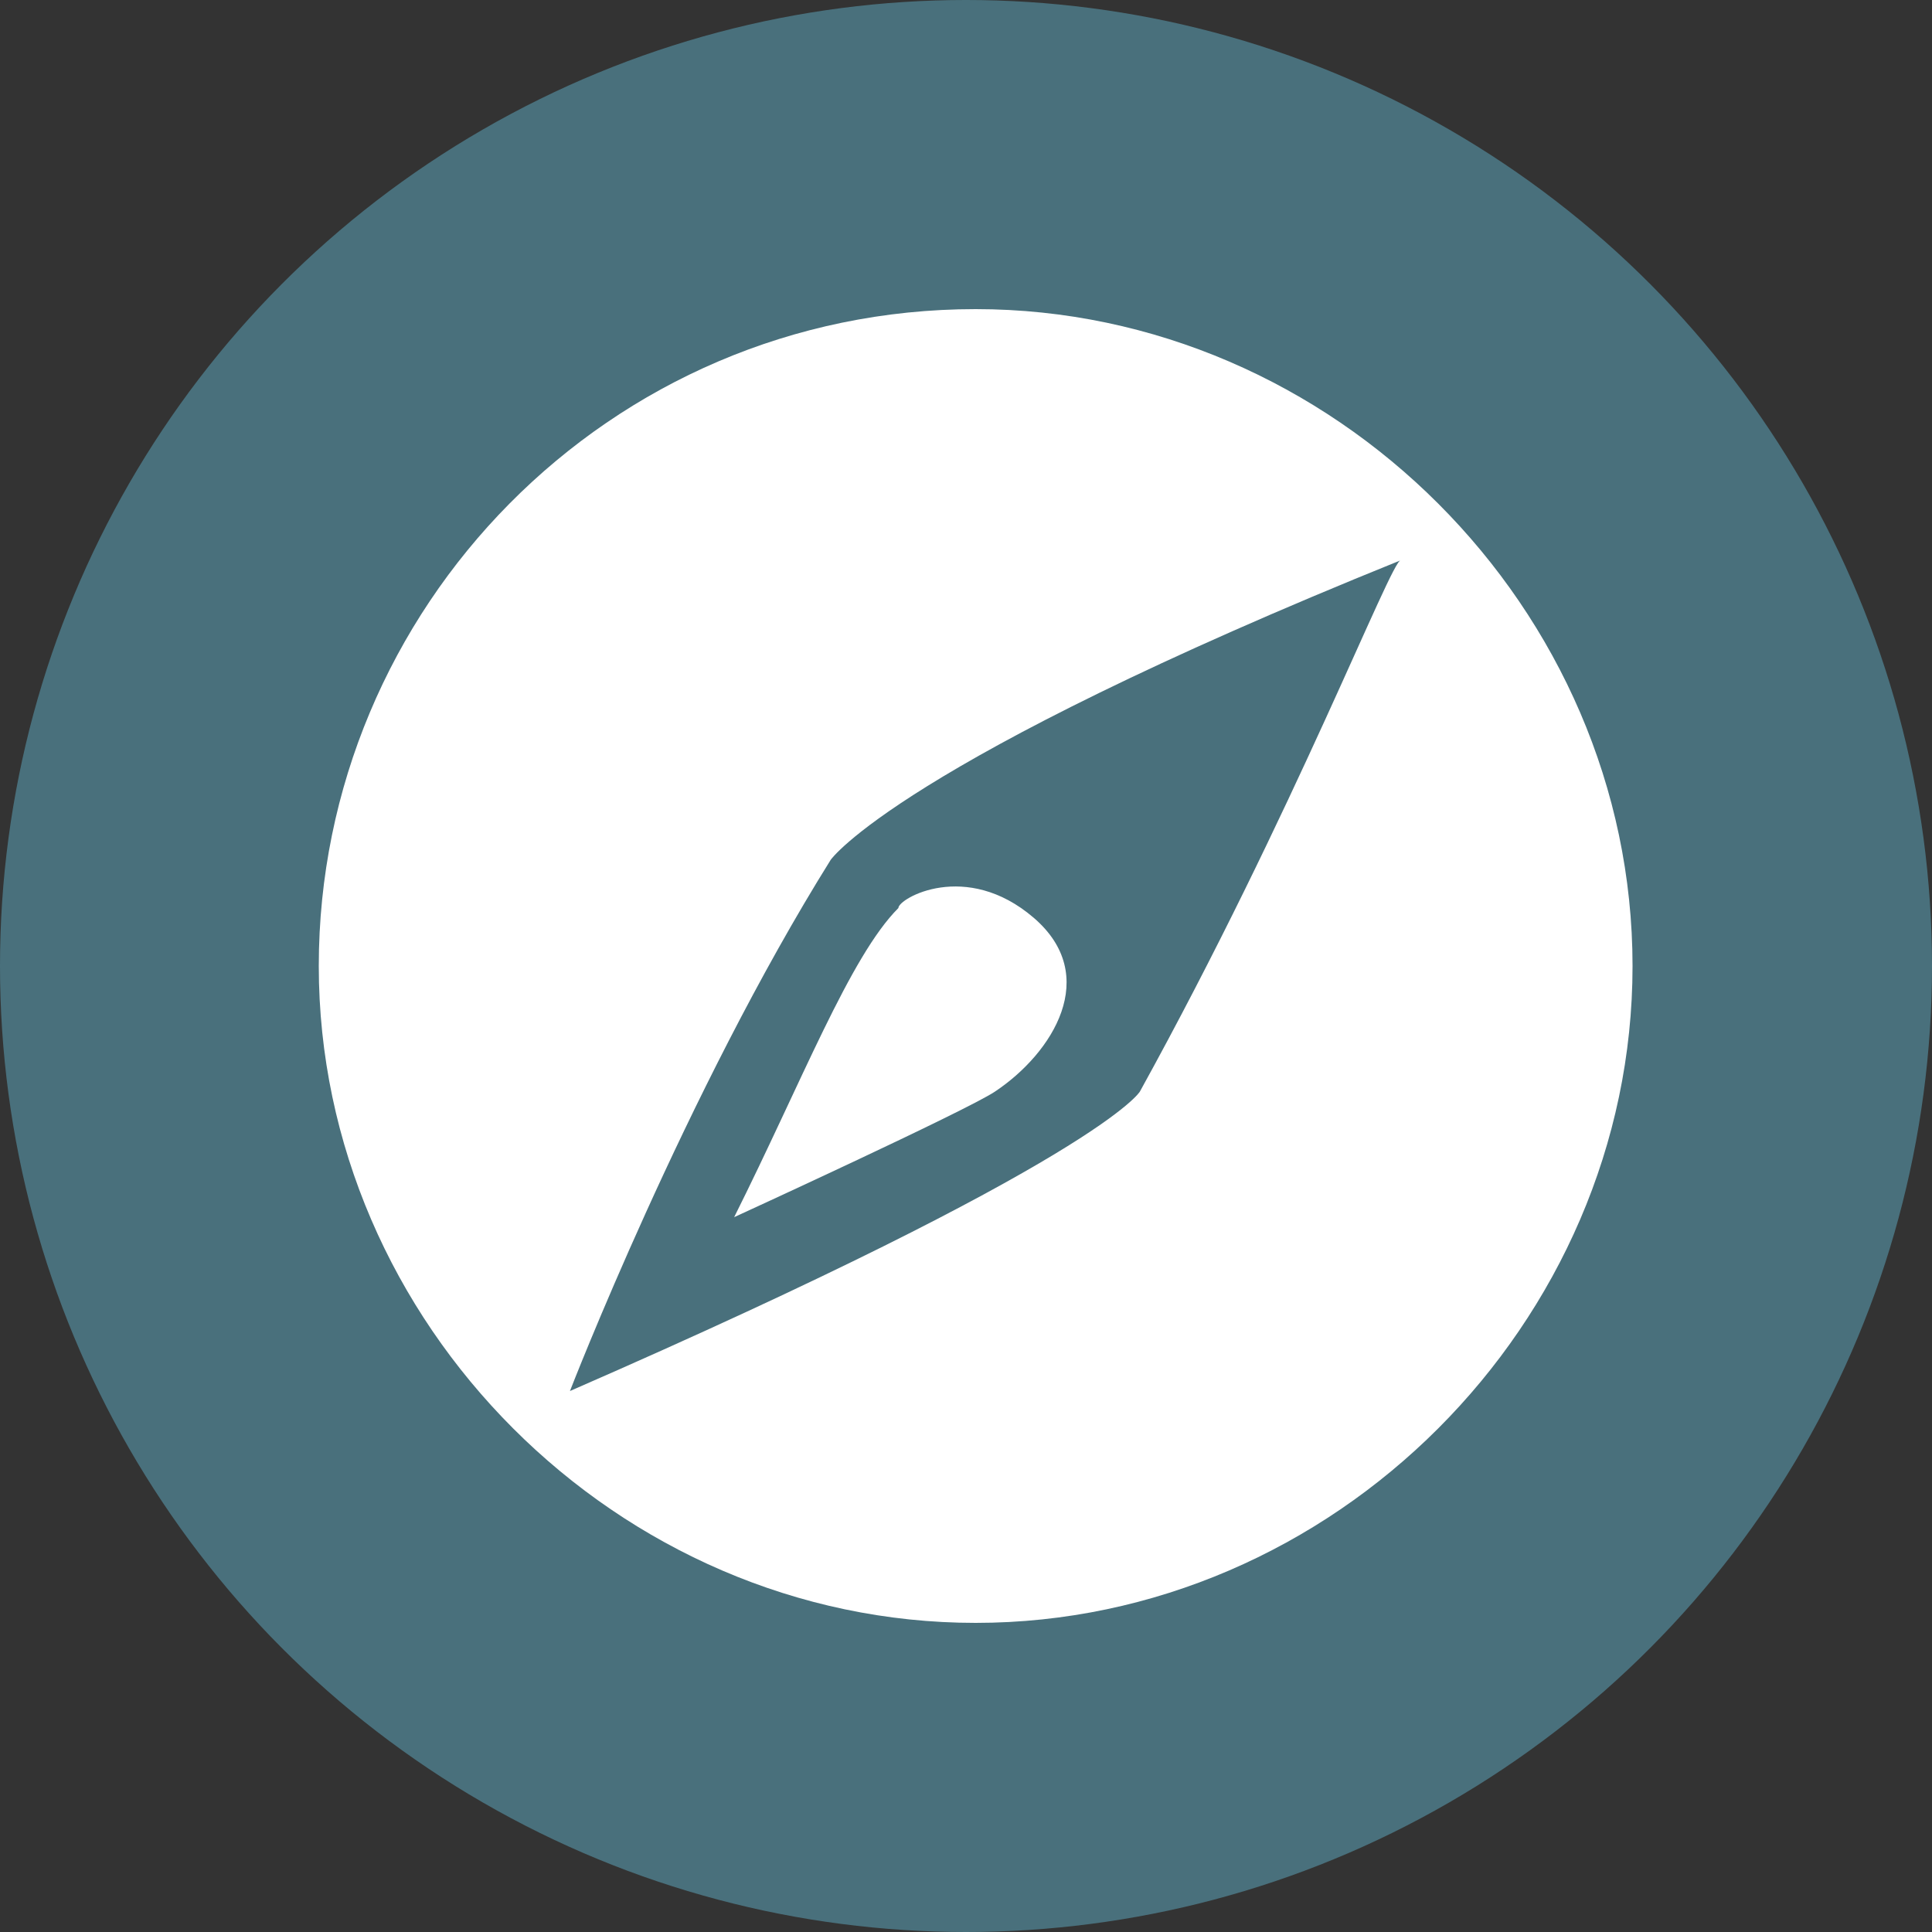 <?xml version="1.0" encoding="utf-8"?>
<!-- Generator: Adobe Illustrator 22.1.0, SVG Export Plug-In . SVG Version: 6.00 Build 0)  -->
<svg version="1.1" id="Calque_1" xmlns="http://www.w3.org/2000/svg" xmlns:xlink="http://www.w3.org/1999/xlink" x="0px" y="0px"
	 viewBox="0 0 20 20" style="enable-background:new 0 0 20 20;" xml:space="preserve">
<rect x="0" y="0" width="20" height="20" fill="#333333" stroke="none"/>
<style type="text/css">
	.st0{fill:#49707C;}
	.st1{fill:#FFFFFF;}
</style>
<circle class="st0" cx="10" cy="10" r="10"/>
<g>
	<path class="st1" d="M10.3,11.3c0.6-0.4,1.1-1.2,0.4-1.8c-0.7-0.6-1.4-0.2-1.4-0.1c-0.5,0.5-1,1.8-1.7,3.2
		C7.6,12.6,10,11.5,10.3,11.3z"/>
	<path class="st1" d="M10.1,3.2c-3.8,0-6.8,3.1-6.8,6.8s3.1,6.8,6.8,6.8s6.8-3.1,6.8-6.8S13.8,3.2,10.1,3.2z M11.8,11.3
		c0,0-0.4,0.7-5.9,3.1c0,0,1.2-3.1,2.7-5.5c0,0,0.7-1,5.9-3.1C14.4,5.8,13.4,8.4,11.8,11.3z"/>
</g>
</svg>
